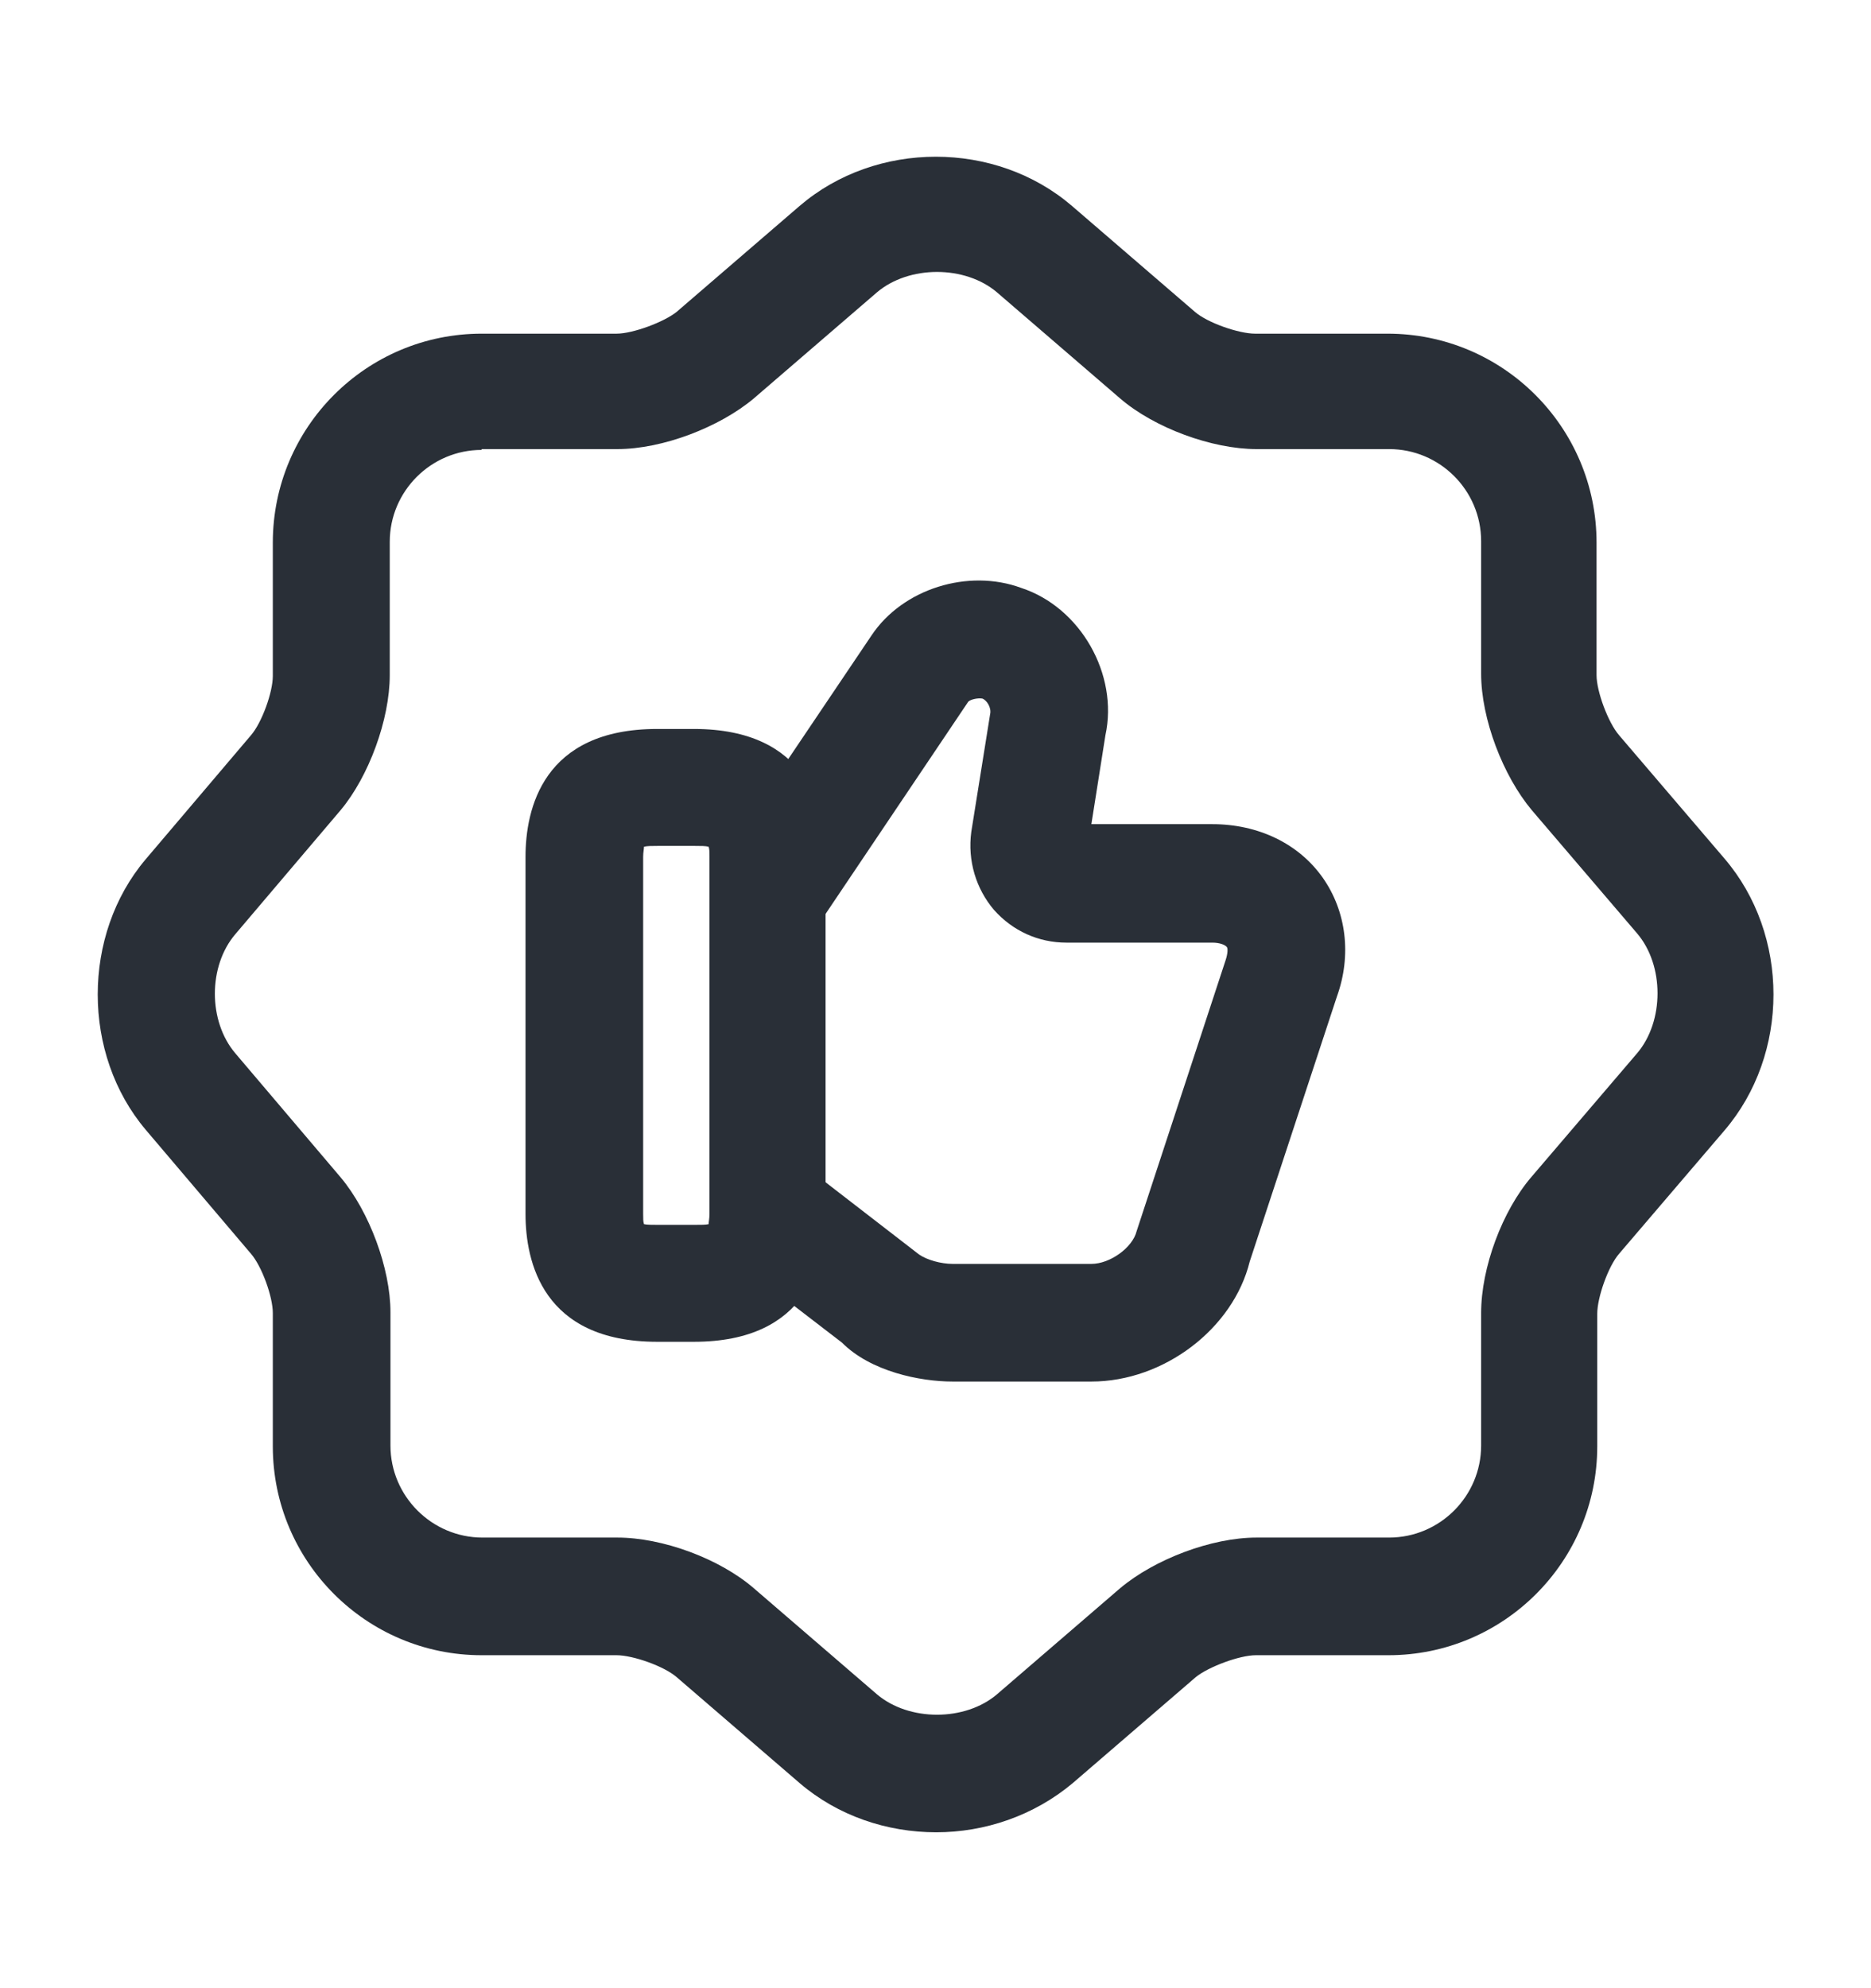 <svg width="16" height="17" viewBox="0 0 16 17" fill="none" xmlns="http://www.w3.org/2000/svg">
<path d="M8.006 15.667C7.586 15.667 7.166 15.527 6.839 15.247L5.786 14.34C5.679 14.247 5.413 14.153 5.273 14.153H4.119C3.133 14.153 2.333 13.353 2.333 12.367V11.227C2.333 11.087 2.239 10.827 2.146 10.72L1.246 9.66C0.699 9.013 0.699 7.993 1.246 7.347L2.146 6.287C2.239 6.18 2.333 5.92 2.333 5.78V4.64C2.333 3.653 3.133 2.853 4.119 2.853H5.273C5.413 2.853 5.679 2.753 5.786 2.667L6.839 1.76C7.493 1.2 8.513 1.2 9.166 1.76L10.219 2.667C10.326 2.76 10.593 2.853 10.733 2.853H11.866C12.853 2.853 13.653 3.653 13.653 4.64V5.773C13.653 5.913 13.753 6.18 13.846 6.287L14.746 7.34C15.306 7.993 15.306 9.013 14.746 9.667L13.846 10.72C13.753 10.827 13.659 11.093 13.659 11.233V12.367C13.659 13.353 12.859 14.153 11.873 14.153H10.739C10.599 14.153 10.333 14.253 10.226 14.34L9.173 15.247C8.839 15.527 8.419 15.667 8.006 15.667ZM4.119 3.847C3.686 3.847 3.333 4.2 3.333 4.633V5.773C3.333 6.153 3.153 6.64 2.913 6.927L2.013 7.987C1.779 8.26 1.779 8.733 2.013 9.007L2.913 10.067C3.159 10.36 3.339 10.847 3.339 11.22V12.36C3.339 12.793 3.693 13.147 4.126 13.147H5.279C5.666 13.147 6.153 13.327 6.446 13.58L7.499 14.487C7.773 14.72 8.253 14.72 8.526 14.487L9.579 13.58C9.873 13.333 10.359 13.147 10.746 13.147H11.879C12.313 13.147 12.666 12.793 12.666 12.36V11.227C12.666 10.84 12.846 10.353 13.099 10.06L13.999 9.007C14.233 8.733 14.233 8.253 13.999 7.98L13.099 6.927C12.853 6.633 12.666 6.147 12.666 5.76V4.627C12.666 4.193 12.313 3.84 11.879 3.84H10.746C10.366 3.84 9.873 3.66 9.579 3.407L8.526 2.5C8.253 2.267 7.773 2.267 7.499 2.5L6.446 3.407C6.153 3.653 5.666 3.84 5.279 3.84H4.119V3.847Z" fill="#292F37"/>
<path d="M9.333 11.813H8.147C7.867 11.813 7.446 11.727 7.2 11.48L6.28 10.773L6.893 9.98L7.86 10.727C7.927 10.773 8.047 10.807 8.147 10.807H9.333C9.493 10.807 9.686 10.667 9.72 10.527L10.48 8.213C10.5 8.153 10.5 8.113 10.493 8.1C10.48 8.08 10.433 8.06 10.367 8.06H9.12C8.88 8.06 8.66 7.96 8.5 7.78C8.347 7.6 8.273 7.36 8.306 7.113L8.467 6.107C8.48 6.053 8.44 5.987 8.4 5.973C8.36 5.967 8.3 5.98 8.28 6L7.007 7.893L6.173 7.333L7.453 5.433C7.72 5.033 8.28 4.86 8.733 5.027C9.24 5.193 9.566 5.767 9.453 6.287L9.333 7.047H10.367C10.76 7.047 11.107 7.213 11.313 7.507C11.513 7.793 11.56 8.167 11.433 8.52L10.687 10.787C10.546 11.36 9.953 11.813 9.333 11.813Z" fill="#292F37"/>
<path d="M5.934 11.473H5.62C4.64 11.473 4.494 10.787 4.494 10.38V7.327C4.494 6.92 4.64 6.233 5.62 6.233H5.934C6.913 6.233 7.06 6.92 7.06 7.327V10.38C7.06 10.787 6.913 11.473 5.934 11.473ZM5.507 10.467C5.534 10.473 5.574 10.473 5.627 10.473H5.94C5.994 10.473 6.034 10.473 6.06 10.467C6.06 10.447 6.067 10.42 6.067 10.38V7.327C6.067 7.287 6.067 7.26 6.06 7.24C6.034 7.233 5.994 7.233 5.94 7.233H5.627C5.574 7.233 5.534 7.233 5.507 7.24C5.507 7.26 5.5 7.287 5.5 7.327V10.38C5.5 10.42 5.5 10.447 5.507 10.467Z" fill="#292F37"/>
</svg>

